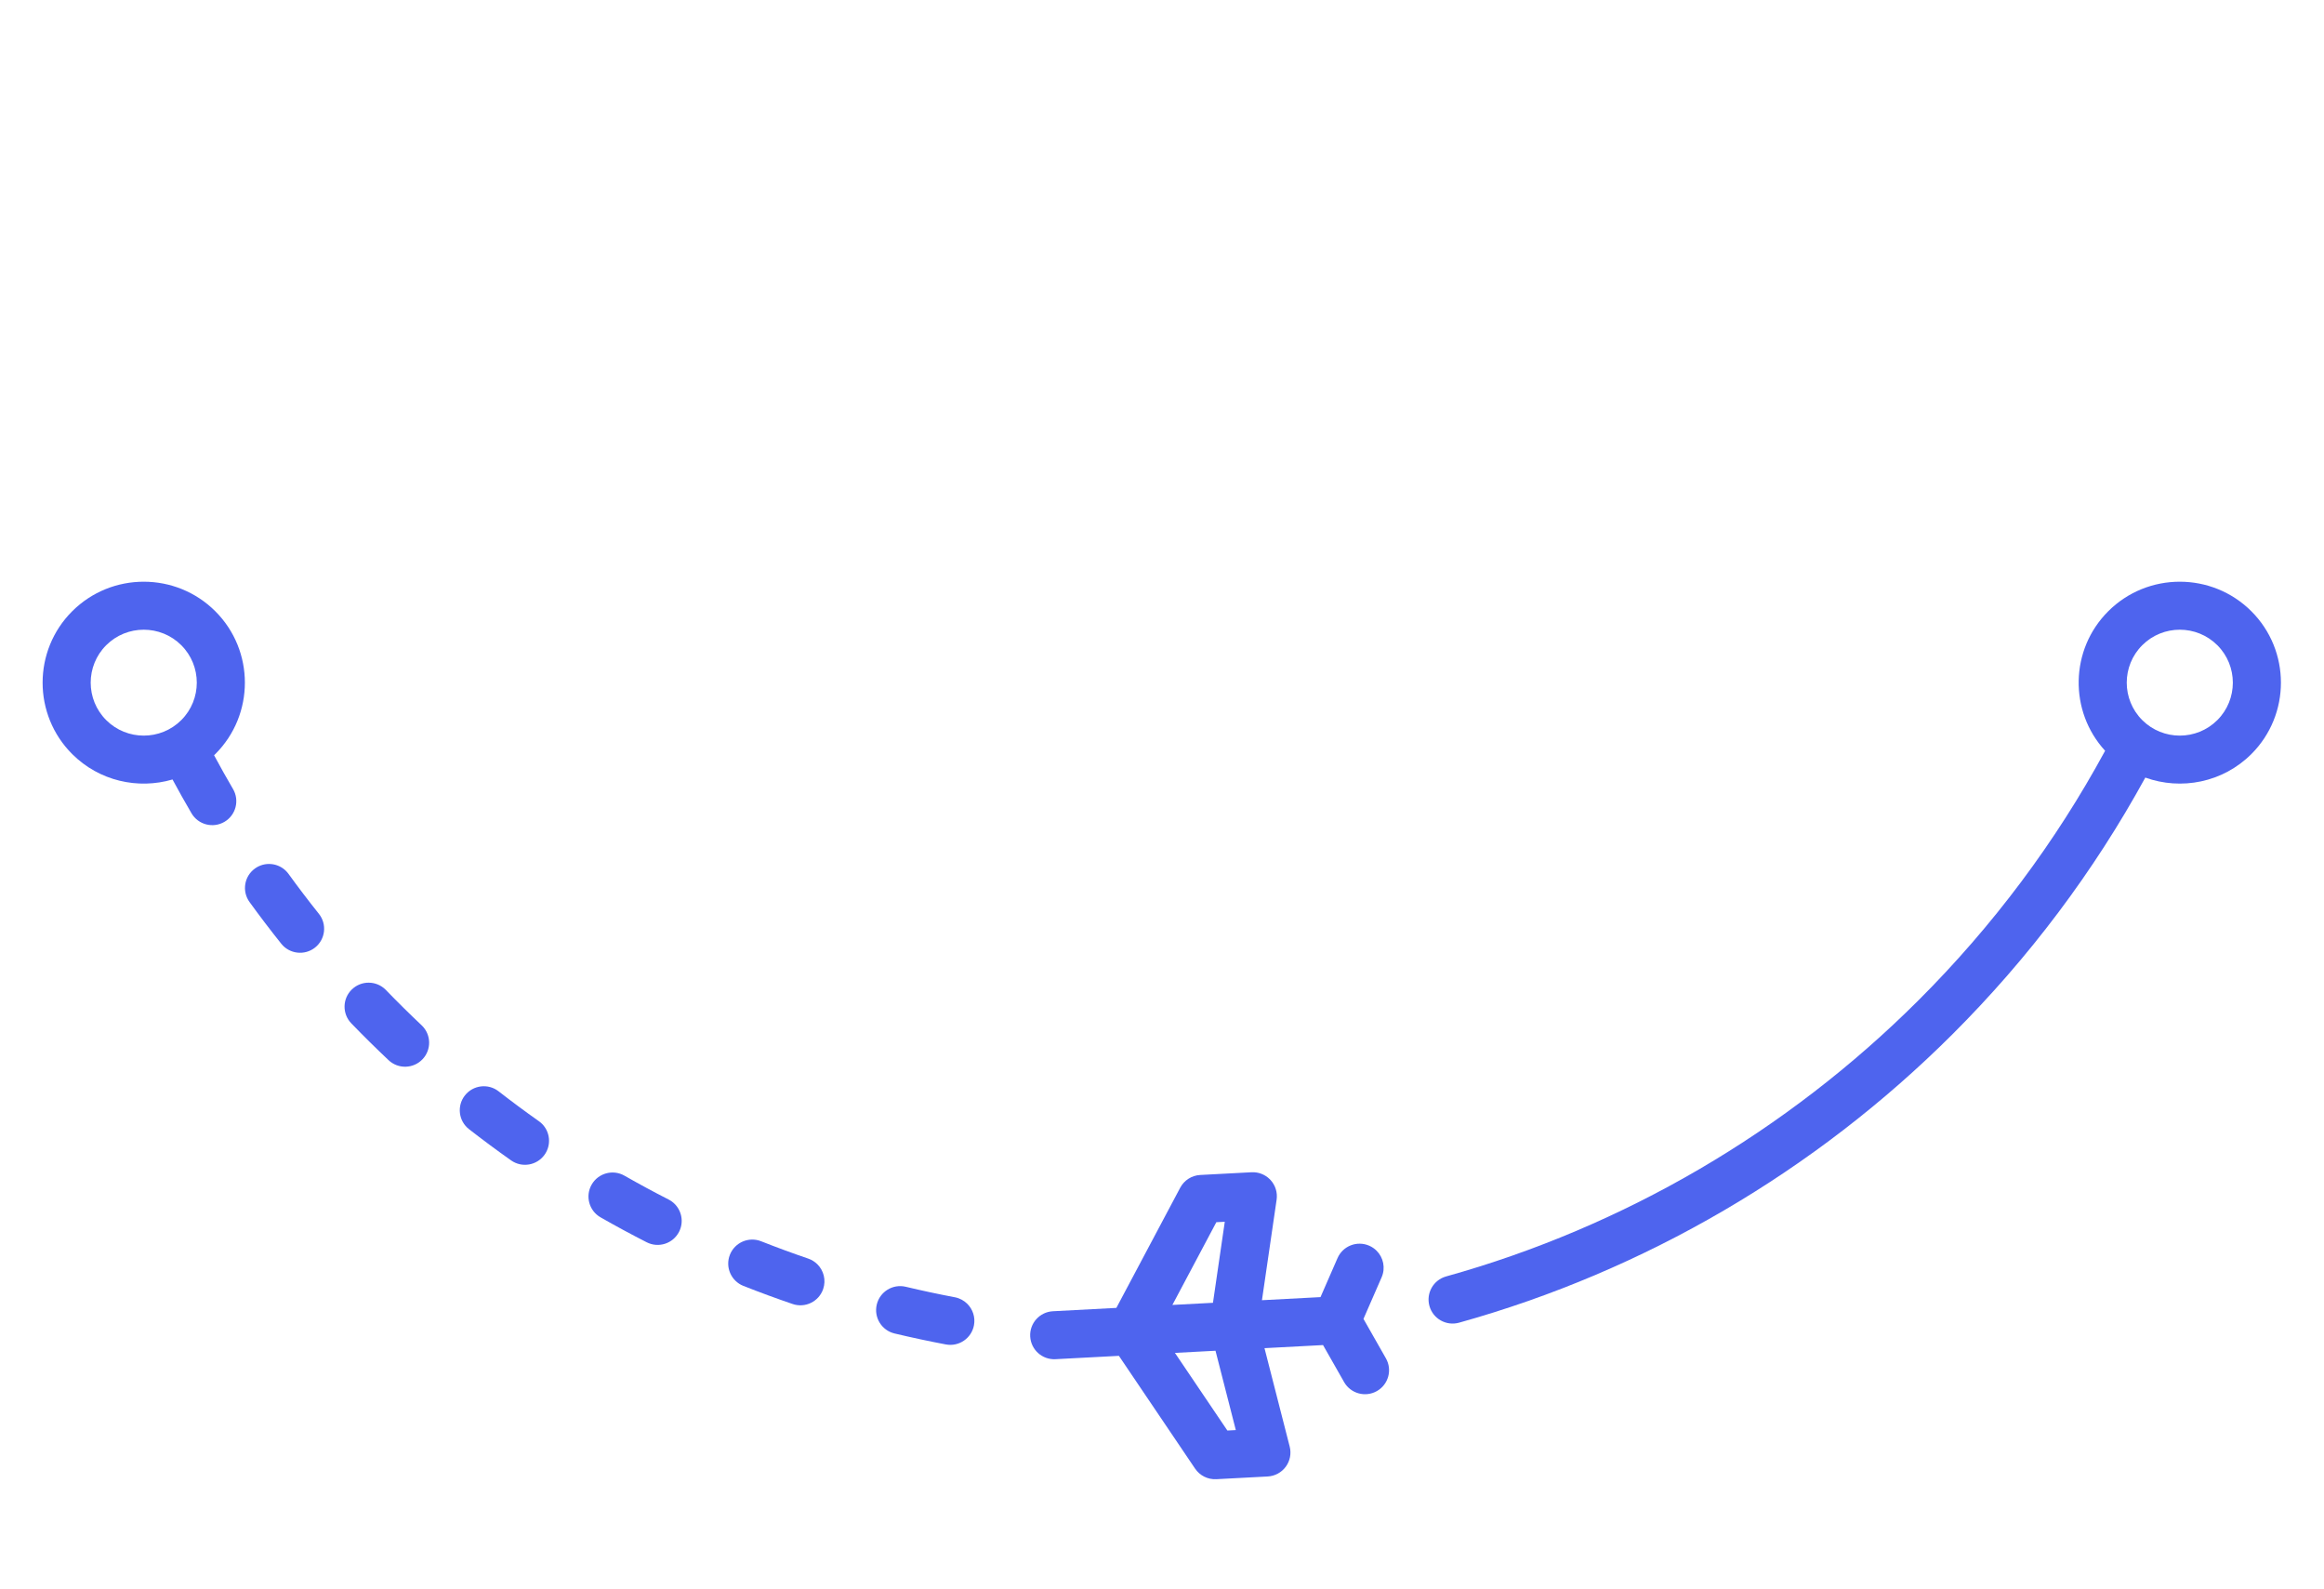<svg width="1093" height="747" viewBox="0 0 1093 747" fill="none" xmlns="http://www.w3.org/2000/svg">
<path d="M33.956 354.581C46.706 367.306 64.949 371.285 81.136 366.523C84.031 371.871 86.999 377.203 90.067 382.424C93.23 387.805 100.159 389.605 105.549 386.451C110.938 383.297 112.745 376.38 109.583 371C106.52 365.789 103.561 360.463 100.681 355.124C100.871 354.941 101.066 354.768 101.254 354.58C119.808 336.063 119.808 305.935 101.254 287.418C82.7 268.9 52.51 268.901 33.956 287.419C15.402 305.936 15.402 336.064 33.956 354.581ZM85.255 303.384C94.987 313.097 94.987 328.9 85.255 338.613C75.523 348.327 59.687 348.328 49.955 338.614C40.222 328.901 40.222 313.098 49.955 303.385C59.687 293.672 75.523 293.671 85.255 303.384Z" fill="#4E64EE"/>
<path d="M165.22 481.199C170.899 487.072 176.795 492.896 182.744 498.507C187.285 502.79 194.445 502.587 198.736 498.056C202.953 493.602 202.83 486.627 198.517 482.322C198.441 482.246 198.363 482.17 198.284 482.095C192.586 476.722 186.938 471.145 181.5 465.52C181.452 465.472 181.405 465.423 181.356 465.374C177.004 461.031 169.95 460.954 165.504 465.236C161.008 469.563 160.881 476.711 165.22 481.199Z" fill="#4E64EE"/>
<path d="M220.588 530.962C227.033 535.981 233.689 540.919 240.371 545.636C245.473 549.237 252.532 548.028 256.141 542.937C259.37 538.381 258.74 532.26 254.915 528.443C254.466 527.994 253.972 527.578 253.438 527.2C247.044 522.686 240.674 517.964 234.507 513.161C229.582 509.325 222.473 510.201 218.629 515.117C214.786 520.032 215.659 527.131 220.588 530.962Z" fill="#4E64EE"/>
<path d="M117.361 424.155C122.155 430.771 127.175 437.367 132.284 443.76C136.169 448.625 143.298 449.436 148.182 445.547C153.066 441.66 153.868 434.556 149.972 429.682C145.085 423.565 140.281 417.255 135.696 410.925C135.335 410.428 134.941 409.967 134.52 409.546C130.661 405.695 124.463 405.098 119.9 408.392C114.836 412.045 113.699 419.102 117.361 424.155Z" fill="#4E64EE"/>
<path d="M420.727 627.025C428.68 628.92 436.792 630.652 444.838 632.177C450.976 633.338 456.897 629.315 458.062 623.19C458.787 619.376 457.498 615.646 454.941 613.093C453.39 611.546 451.374 610.43 449.057 609.991C441.357 608.533 433.594 606.875 425.983 605.061C419.906 603.613 413.803 607.356 412.352 613.421C410.9 619.486 414.649 625.576 420.727 627.025Z" fill="#4E64EE"/>
<path d="M282.46 572.423C289.562 576.479 296.857 580.42 304.146 584.137C309.709 586.975 316.524 584.773 319.367 579.22C321.656 574.749 320.671 569.469 317.296 566.1C316.48 565.285 315.524 564.583 314.44 564.029C307.469 560.474 300.491 556.705 293.699 552.826C288.276 549.728 281.365 551.606 278.261 557.018C275.158 562.429 277.039 569.325 282.46 572.423Z" fill="#4E64EE"/>
<path d="M349.637 604.657C357.241 607.66 365.026 610.522 372.775 613.167C378.687 615.184 385.118 612.036 387.14 606.137C388.584 601.922 387.387 597.445 384.431 594.494C383.249 593.315 381.785 592.379 380.095 591.802C372.681 589.272 365.235 586.534 357.96 583.661C352.15 581.367 345.577 584.208 343.278 590.006C340.983 595.803 343.828 602.363 349.637 604.657Z" fill="#4E64EE"/>
<path d="M680.134 600.198C674.116 601.876 670.6 608.104 672.28 614.108C673.962 620.115 680.2 623.625 686.218 621.947C773.492 597.63 853.729 550.739 918.25 486.346C954.285 450.383 984.765 409.808 1008.96 365.633C1025.78 371.695 1045.36 368.016 1058.83 354.581C1077.38 336.064 1077.38 305.935 1058.83 287.418C1040.27 268.901 1010.08 268.901 991.53 287.418C973.484 305.429 972.995 334.42 990.054 353.031C966.744 396.004 937.241 435.459 902.251 470.38C840.475 532.033 763.667 576.923 680.134 600.198ZM1007.53 303.384C1017.26 293.671 1033.09 293.671 1042.83 303.384C1052.56 313.097 1052.56 328.901 1042.83 338.614C1033.1 348.327 1017.26 348.327 1007.53 338.614C997.796 328.901 997.795 313.097 1007.53 303.384Z" fill="#4E64EE"/>
<path d="M484.511 628.435C484.842 634.662 490.167 639.442 496.406 639.114L526.233 637.54L562.067 690.581C564.289 693.866 568.075 695.753 572.043 695.543L596.192 694.269C599.576 694.089 602.702 692.406 604.709 689.681C606.718 686.955 607.394 683.477 606.554 680.199L594.705 633.928L622.24 632.475L632.139 649.871C635.223 655.29 642.131 657.192 647.563 654.113C652.995 651.033 654.899 644.141 651.813 638.72L641.255 620.165L649.794 600.603C651.707 596.223 650.614 591.292 647.422 588.106C646.448 587.134 645.279 586.325 643.941 585.743C638.212 583.253 631.547 585.869 629.052 591.585L621.046 609.925L593.51 611.378L600.406 564.118C600.893 560.77 599.852 557.381 597.569 554.882C597.451 554.755 597.332 554.629 597.209 554.507C594.947 552.249 591.824 551.046 588.614 551.216L564.465 552.491C560.497 552.7 556.93 554.972 555.068 558.476L525.038 614.992L495.211 616.566C488.972 616.894 484.182 622.209 484.511 628.435ZM577.244 672.658L552.58 636.15L571.663 635.143L581.217 672.448L577.244 672.658ZM572.056 574.702L576.028 574.494L570.47 612.596L551.387 613.603L572.056 574.702Z" fill="#4E64EE"/>
</svg>
